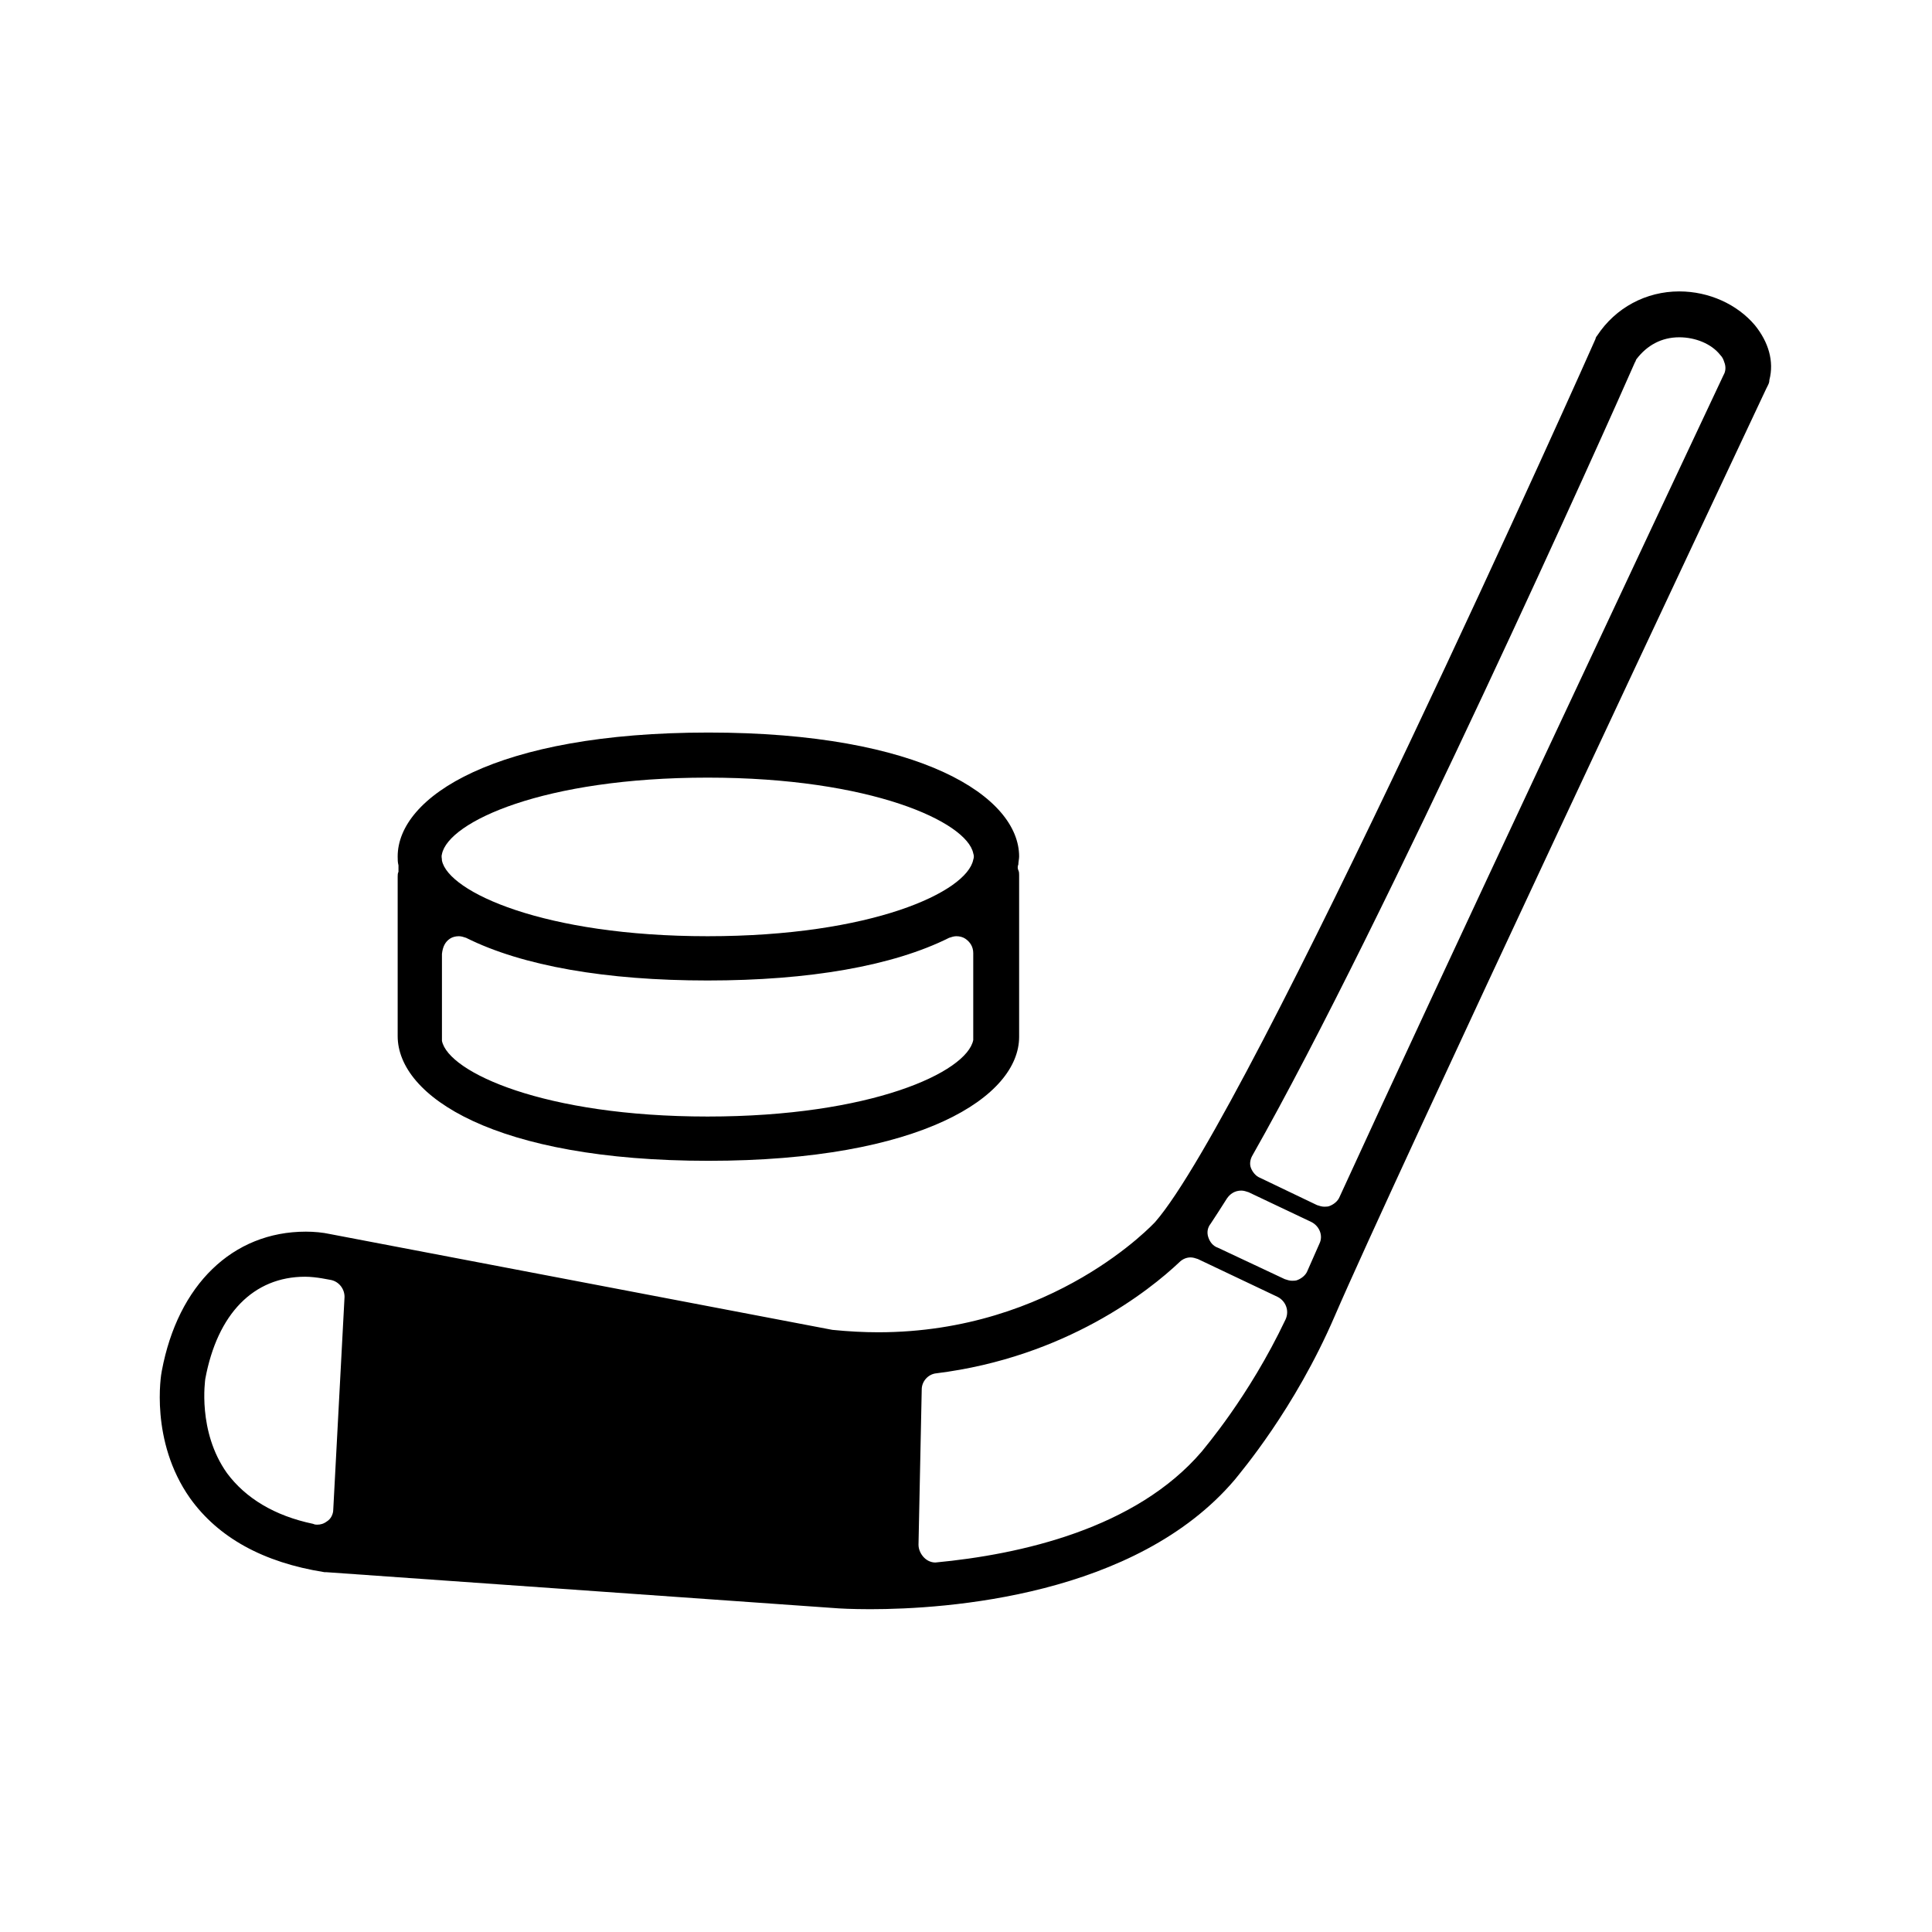 <?xml version="1.0" encoding="utf-8"?>
<!-- Generator: Adobe Illustrator 19.2.1, SVG Export Plug-In . SVG Version: 6.00 Build 0)  -->
<svg version="1.1" id="Layer_2" xmlns="http://www.w3.org/2000/svg" xmlns:xlink="http://www.w3.org/1999/xlink" x="0px" y="0px"
	 viewBox="0 0 24 24" style="enable-background:new 0 0 24 24;" xml:space="preserve">
<g>
	<path d="M8.8,14.42c2.65,0,3.86-0.8,3.86-1.54v-2.01c0-0.02,0-0.04-0.01-0.06c-0.01-0.02-0.01-0.05,0-0.07
		c0-0.03,0.01-0.07,0.01-0.1c0-0.74-1.21-1.54-3.86-1.54c-2.65,0-3.86,0.8-3.86,1.54c0,0.04,0,0.07,0.01,0.11c0,0.03,0,0.05,0,0.08
		c-0.01,0.02-0.01,0.04-0.01,0.06v1.98C4.94,13.62,6.15,14.42,8.8,14.42z M5.59,11.66c0.03-0.02,0.07-0.03,0.11-0.03
		c0.03,0,0.06,0.01,0.09,0.02c0.7,0.35,1.74,0.53,3,0.53s2.3-0.18,3-0.53c0.03-0.01,0.06-0.02,0.09-0.02c0.04,0,0.08,0.01,0.11,0.03
		c0.06,0.04,0.1,0.1,0.1,0.18l0,1.04c0,0.01,0,0.03,0,0.04c-0.08,0.4-1.27,0.95-3.3,0.95c-2.03,0-3.22-0.55-3.3-0.94
		c0-0.01,0-0.03,0-0.04v-1.04C5.5,11.76,5.53,11.7,5.59,11.66z M12.09,10.68c-0.08,0.4-1.26,0.95-3.3,0.95
		c-2.03,0-3.22-0.55-3.3-0.94c0-0.03-0.01-0.05,0-0.08c0.08-0.4,1.26-0.95,3.3-0.95c2.03,0,3.22,0.55,3.3,0.94
		C12.1,10.63,12.1,10.65,12.09,10.68z"/>
	<path d="M21.8,4.04c-0.22-0.26-0.57-0.42-0.94-0.42c-0.41,0-0.79,0.2-1.02,0.55c-0.01,0.01-0.02,0.03-0.02,0.04
		c-0.04,0.1-4.3,9.63-5.47,10.97c-0.01,0.01-1.26,1.37-3.44,1.37c-0.18,0-0.37-0.01-0.57-0.03l-6.24-1.19
		C4.01,15.31,3.9,15.3,3.8,15.3c-0.91,0-1.59,0.66-1.79,1.73c-0.01,0.04-0.15,0.87,0.35,1.58c0.35,0.49,0.91,0.8,1.67,0.92l0.02,0
		l6.37,0.45c0,0,0.15,0.01,0.39,0.01c0.95,0,3.3-0.16,4.53-1.61c0.07-0.09,0.74-0.87,1.24-2.03c0.72-1.67,4.89-10.52,5.36-11.52
		l0.02-0.04c0.01-0.02,0.02-0.04,0.02-0.07C22.04,4.49,21.97,4.25,21.8,4.04z M11.62,19.41c-0.05,0-0.1-0.02-0.14-0.06
		c-0.04-0.04-0.07-0.1-0.07-0.16l0.04-1.93c0-0.1,0.08-0.19,0.18-0.2c1.61-0.2,2.65-1.03,3.02-1.38c0.04-0.04,0.09-0.06,0.14-0.06
		c0.03,0,0.06,0.01,0.09,0.02l0.99,0.47c0.1,0.05,0.15,0.17,0.1,0.28c-0.46,0.97-1.02,1.61-1.04,1.64
		C14.11,18.99,12.68,19.31,11.62,19.41z M15.01,15.37c-0.02-0.06-0.01-0.12,0.03-0.17c0.06-0.09,0.13-0.2,0.2-0.31
		c0.04-0.06,0.1-0.1,0.18-0.1c0.03,0,0.06,0.01,0.09,0.02l0.78,0.37c0.1,0.05,0.15,0.17,0.1,0.27l-0.15,0.34
		c-0.02,0.05-0.07,0.09-0.12,0.11c-0.02,0.01-0.05,0.01-0.07,0.01c-0.03,0-0.06-0.01-0.09-0.02l-0.83-0.39
		C15.07,15.48,15.03,15.43,15.01,15.37z M15.65,14.63c-0.05-0.02-0.09-0.07-0.11-0.12c-0.02-0.05-0.01-0.11,0.02-0.16
		c1.64-2.89,4.44-9.14,4.75-9.85c0.01-0.01,0.01-0.03,0.02-0.04c0.13-0.17,0.31-0.27,0.53-0.27c0.2,0,0.4,0.08,0.51,0.22
		c0.03,0.03,0.04,0.06,0.05,0.09c0.02,0.05,0.02,0.11-0.01,0.16c-0.8,1.7-3.52,7.48-4.77,10.21c-0.02,0.05-0.07,0.09-0.12,0.11
		c-0.02,0.01-0.05,0.01-0.07,0.01c-0.03,0-0.06-0.01-0.09-0.02L15.65,14.63z M2.82,18.3c-0.37-0.52-0.27-1.16-0.27-1.17
		c0.15-0.81,0.6-1.27,1.24-1.27c0.07,0,0.15,0.01,0.21,0.02l0.11,0.02c0.1,0.02,0.17,0.11,0.17,0.21l-0.14,2.64
		c0,0.06-0.03,0.12-0.08,0.15c-0.04,0.03-0.08,0.04-0.12,0.04c-0.01,0-0.03,0-0.05-0.01C3.41,18.83,3.05,18.61,2.82,18.3z"/>
</g>
</svg>
